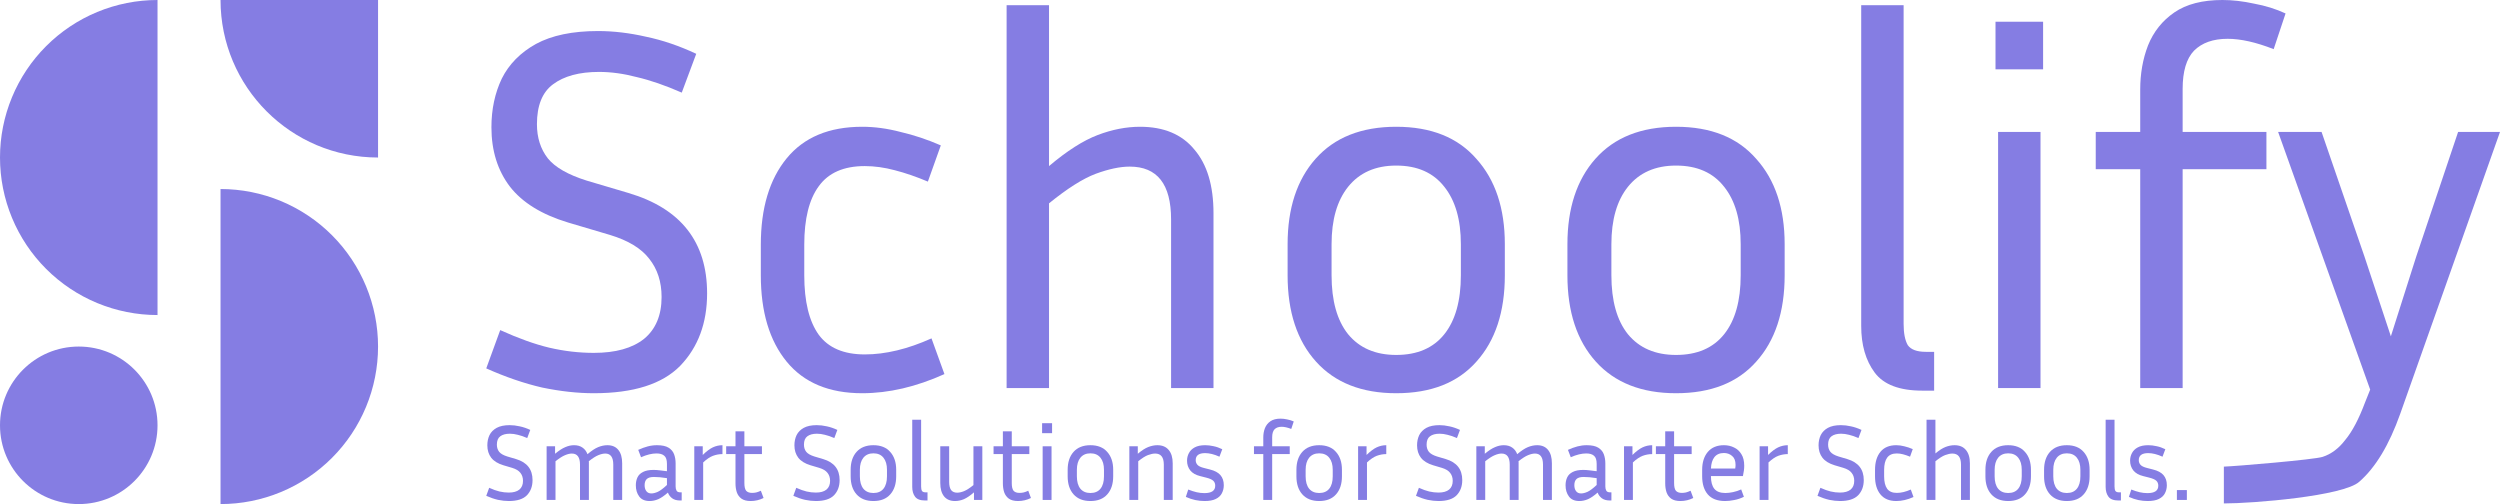<svg width="982" height="198" viewBox="0 0 982 198" fill="none" xmlns="http://www.w3.org/2000/svg">
<path d="M233.257 138.608C241.79 138.608 248.359 136.779 252.964 133.12C257.569 129.327 259.871 123.839 259.871 116.658C259.871 110.697 258.246 105.683 254.996 101.619C251.881 97.554 246.734 94.438 239.555 92.27L223.099 87.392C212.806 84.276 205.221 79.601 200.345 73.369C195.47 67.001 193.032 59.21 193.032 49.996C193.032 42.951 194.386 36.583 197.095 30.892C199.939 25.201 204.409 20.663 210.503 17.275C216.734 13.888 224.86 12.194 234.883 12.194C240.978 12.194 247.276 12.94 253.777 14.43C260.278 15.785 266.847 18.02 273.483 21.137L267.795 36.38C261.294 33.534 255.402 31.502 250.12 30.282C244.973 28.927 240.029 28.25 235.289 28.25C227.569 28.25 221.542 29.876 217.208 33.128C213.009 36.244 210.91 41.46 210.91 48.777C210.91 54.061 212.332 58.532 215.176 62.191C218.02 65.713 223.099 68.626 230.413 70.93L246.869 75.808C267.456 81.905 277.75 95.047 277.75 115.236C277.75 126.888 274.228 136.372 267.185 143.689C260.142 150.87 248.833 154.46 233.257 154.46C226.892 154.46 220.12 153.715 212.941 152.225C205.898 150.599 198.585 148.092 191 144.705L196.485 129.665C203.664 132.917 210.097 135.221 215.786 136.576C221.61 137.93 227.433 138.608 233.257 138.608Z" fill="#857DE3"/>
<path d="M315.915 96.131V108.122C315.915 118.42 317.811 126.21 321.604 131.495C325.396 136.643 331.423 139.218 339.685 139.218C347.812 139.218 356.547 137.118 365.893 132.917L370.972 146.941C359.866 151.954 349.098 154.46 338.669 154.46C325.667 154.46 315.78 150.328 309.008 142.063C302.236 133.798 298.85 122.484 298.85 108.122V96.131C298.85 81.769 302.236 70.456 309.008 62.191C315.78 53.926 325.667 49.793 338.669 49.793C343.545 49.793 348.556 50.471 353.703 51.825C358.985 53.045 364.268 54.806 369.55 57.11L364.471 71.336C360.001 69.439 355.667 67.949 351.468 66.865C347.405 65.781 343.477 65.239 339.685 65.239C331.423 65.239 325.396 67.881 321.604 73.165C317.811 78.314 315.915 85.969 315.915 96.131Z" fill="#857DE3"/>
<path d="M443.748 65.442C439.956 65.442 435.486 66.391 430.339 68.288C425.328 70.185 419.233 74.046 412.055 79.872V152.428H395.396V2.032H412.055V65.239C419.098 59.278 425.463 55.213 431.152 53.045C436.84 50.877 442.393 49.793 447.811 49.793C457.156 49.793 464.267 52.774 469.143 58.736C474.154 64.562 476.66 72.894 476.66 83.734V152.428H460.001V86.173C460.001 72.353 454.583 65.442 443.748 65.442Z" fill="#857DE3"/>
<path d="M591.098 95.928V108.122C591.098 122.484 587.373 133.798 579.924 142.063C572.61 150.328 562.114 154.46 548.434 154.46C534.89 154.46 524.394 150.328 516.944 142.063C509.495 133.798 505.771 122.484 505.771 108.122V95.928C505.771 81.837 509.427 70.659 516.741 62.394C524.19 53.993 534.755 49.793 548.434 49.793C562.114 49.793 572.61 53.993 579.924 62.394C587.373 70.659 591.098 81.837 591.098 95.928ZM573.829 95.928C573.829 86.308 571.662 78.788 567.328 73.369C562.994 67.814 556.696 65.036 548.434 65.036C540.308 65.036 534.01 67.814 529.54 73.369C525.206 78.788 523.039 86.308 523.039 95.928V108.122C523.039 118.149 525.206 125.872 529.54 131.291C534.01 136.711 540.308 139.421 548.434 139.421C556.696 139.421 562.994 136.711 567.328 131.291C571.662 125.872 573.829 118.149 573.829 108.122V95.928Z" fill="#857DE3"/>
<path d="M701.011 95.928V108.122C701.011 122.484 697.287 133.798 689.837 142.063C682.524 150.328 672.027 154.46 658.347 154.46C644.803 154.46 634.307 150.328 626.858 142.063C619.408 133.798 615.684 122.484 615.684 108.122V95.928C615.684 81.837 619.341 70.659 626.654 62.394C634.104 53.993 644.668 49.793 658.347 49.793C672.027 49.793 682.524 53.993 689.837 62.394C697.287 70.659 701.011 81.837 701.011 95.928ZM683.743 95.928C683.743 86.308 681.576 78.788 677.241 73.369C672.907 67.814 666.609 65.036 658.347 65.036C650.221 65.036 643.923 67.814 639.454 73.369C635.119 78.788 632.952 86.308 632.952 95.928V108.122C632.952 118.149 635.119 125.872 639.454 131.291C643.923 136.711 650.221 139.421 658.347 139.421C666.609 139.421 672.907 136.711 677.241 131.291C681.576 125.872 683.743 118.149 683.743 108.122V95.928Z" fill="#857DE3"/>
<path d="M731.082 128.04V2.032H747.741V127.227C747.741 130.885 748.283 133.662 749.367 135.559C750.586 137.321 752.956 138.201 756.477 138.201H759.728V153.444H755.055C746.116 153.444 739.886 151.073 736.364 146.331C732.843 141.589 731.082 135.492 731.082 128.04Z" fill="#857DE3"/>
<path d="M802.528 27.234H783.837V8.536H802.528V27.234ZM801.512 152.428H784.853V51.825H801.512V152.428Z" fill="#857DE3"/>
<path d="M890.251 66.459H857.339V152.428H840.679V66.459H823.208V51.825H840.679V35.16C840.679 28.927 841.695 23.169 843.727 17.885C845.894 12.465 849.348 8.13 854.088 4.878C858.828 1.626 865.127 0 872.982 0C876.91 0 881.041 0.474 885.375 1.423C889.844 2.236 893.975 3.523 897.768 5.284L893.095 19.308C886.188 16.598 880.16 15.243 875.014 15.243C869.325 15.243 864.923 16.801 861.808 19.917C858.828 23.034 857.339 28.047 857.339 34.957V51.825H890.251V66.459Z" fill="#857DE3"/>
<path d="M942.79 162.59C938.456 174.784 933.106 183.659 926.74 189.214C920.51 194.905 884.774 197.75 873.533 197.75V183.288C878.138 183.152 909.065 180.543 912.316 179.459C915.702 178.375 918.682 176.139 921.255 172.752C923.964 169.5 926.537 164.622 928.975 158.119L931.007 153.038L894.844 51.825H911.91L928.772 100.806L939.133 132.104L949.088 100.806L965.544 51.825H982L942.79 162.59Z" fill="#857DE3"/>
<path d="M61.875 167.062C61.875 184.149 48.024 198 30.938 198C13.851 198 1.47521e-06 184.149 1.47521e-06 167.062C1.47521e-06 149.976 13.851 136.125 30.938 136.125C48.024 136.125 61.875 149.976 61.875 167.062Z" fill="#857DE3"/>
<path d="M86.625 198C94.751 198 102.797 196.4 110.304 193.29C117.811 190.181 124.632 185.623 130.377 179.877C136.123 174.132 140.681 167.311 143.79 159.804C146.9 152.297 148.5 144.251 148.5 136.125C148.5 127.999 146.9 119.953 143.79 112.446C140.681 104.939 136.123 98.118 130.377 92.373C124.632 86.627 117.811 82.07 110.304 78.96C102.797 75.85 94.751 74.25 86.625 74.25L86.625 198Z" fill="#857DE3"/>
<path d="M61.875 123.75C53.749 123.75 45.703 122.15 38.197 119.04C30.689 115.931 23.868 111.373 18.123 105.627C12.377 99.882 7.819 93.061 4.71 85.553C1.6 78.046 -3.55179e-07 70.001 0 61.875C3.55179e-07 53.749 1.6 45.703 4.71 38.197C7.819 30.689 12.377 23.868 18.123 18.123C23.868 12.377 30.689 7.819 38.197 4.71C45.703 1.6 53.749 -7.10357e-07 61.875 0L61.875 123.75Z" fill="#857DE3"/>
<path d="M148.5 61.875V0H86.625C86.625 34.173 114.327 61.875 148.5 61.875Z" fill="#857DE3"/>
<path d="M199.856 193.483C201.644 193.483 203.021 193.099 203.986 192.333C204.951 191.538 205.434 190.389 205.434 188.884C205.434 187.635 205.093 186.585 204.412 185.733C203.759 184.882 202.68 184.229 201.176 183.775L197.727 182.753C195.57 182.1 193.98 181.121 192.959 179.815C191.937 178.481 191.426 176.849 191.426 174.919C191.426 173.443 191.71 172.109 192.277 170.916C192.873 169.724 193.81 168.773 195.087 168.064C196.393 167.354 198.096 166.999 200.197 166.999C201.474 166.999 202.794 167.155 204.156 167.468C205.519 167.751 206.896 168.22 208.287 168.873L207.094 172.066C205.732 171.47 204.497 171.044 203.39 170.789C202.311 170.505 201.275 170.363 200.282 170.363C198.664 170.363 197.401 170.703 196.493 171.385C195.613 172.038 195.173 173.13 195.173 174.663C195.173 175.77 195.471 176.707 196.067 177.473C196.663 178.211 197.727 178.822 199.26 179.304L202.709 180.326C207.023 181.603 209.181 184.357 209.181 188.586C209.181 191.027 208.443 193.014 206.967 194.547C205.491 196.051 203.12 196.804 199.856 196.804C198.522 196.804 197.103 196.647 195.598 196.335C194.122 195.995 192.59 195.469 191 194.76L192.15 191.609C193.654 192.29 195.002 192.773 196.194 193.057C197.415 193.341 198.636 193.483 199.856 193.483Z" fill="#857DE3"/>
<path d="M224.63 178.155C223.836 178.155 222.941 178.367 221.948 178.793C220.954 179.191 219.706 179.985 218.201 181.178V196.378H214.71V175.302H218.031V178.24C219.535 176.991 220.869 176.125 222.033 175.643C223.197 175.132 224.346 174.876 225.482 174.876C226.816 174.876 227.923 175.188 228.803 175.813C229.683 176.409 230.336 177.275 230.762 178.41C232.323 177.076 233.714 176.153 234.934 175.643C236.183 175.132 237.404 174.876 238.596 174.876C240.469 174.876 241.903 175.501 242.896 176.75C243.89 177.97 244.386 179.716 244.386 181.987V196.378H240.895V182.497C240.895 179.602 239.845 178.155 237.744 178.155C236.949 178.155 236.041 178.367 235.019 178.793C234.026 179.191 232.777 179.985 231.272 181.178C231.301 181.291 231.315 181.419 231.315 181.561C231.315 181.703 231.315 181.845 231.315 181.987V196.378H227.824V182.497C227.824 179.602 226.759 178.155 224.63 178.155Z" fill="#857DE3"/>
<path d="M267.129 196.591C265.823 196.591 264.773 196.293 263.978 195.697C263.212 195.1 262.672 194.362 262.36 193.483C260.969 194.703 259.706 195.569 258.571 196.08C257.435 196.562 256.3 196.804 255.165 196.804C253.319 196.804 251.957 196.208 251.077 195.015C250.197 193.823 249.757 192.361 249.757 190.63C249.757 189.466 249.97 188.43 250.396 187.522C250.822 186.613 251.545 185.904 252.567 185.393C253.589 184.853 254.966 184.584 256.697 184.584C257.464 184.584 258.301 184.641 259.209 184.754C260.118 184.839 261.04 184.953 261.977 185.095V182.242C261.977 180.652 261.622 179.574 260.912 179.006C260.231 178.41 259.224 178.112 257.889 178.112C256.073 178.112 254.043 178.609 251.801 179.602L250.694 176.707C252 176.111 253.249 175.657 254.441 175.344C255.633 175.032 256.839 174.876 258.06 174.876C260.047 174.876 261.565 175.203 262.616 175.855C263.666 176.508 264.39 177.374 264.787 178.453C265.184 179.531 265.383 180.709 265.383 181.987V191.098C265.383 191.751 265.511 192.305 265.766 192.759C266.022 193.184 266.533 193.397 267.299 193.397H267.767V196.591H267.129ZM253.206 190.587C253.206 191.552 253.433 192.333 253.887 192.929C254.341 193.525 254.994 193.823 255.846 193.823C256.584 193.823 257.435 193.61 258.4 193.184C259.365 192.73 260.558 191.836 261.977 190.502V187.82C260.047 187.507 258.344 187.351 256.868 187.351C255.562 187.351 254.625 187.621 254.057 188.16C253.49 188.7 253.206 189.509 253.206 190.587Z" fill="#857DE3"/>
<path d="M283.784 178.367C282.506 178.367 281.257 178.595 280.037 179.049C278.845 179.503 277.567 180.369 276.205 181.646V196.378H272.714V175.302H276.035V178.708C277.482 177.289 278.802 176.295 279.994 175.728C281.215 175.16 282.478 174.876 283.784 174.876V178.367Z" fill="#857DE3"/>
<path d="M299.929 195.611C298.339 196.406 296.65 196.804 294.862 196.804C293.329 196.804 292.123 196.491 291.243 195.867C290.391 195.242 289.781 194.405 289.412 193.355C289.071 192.305 288.901 191.141 288.901 189.863V178.367H285.239V175.302H288.901V169.426H292.392V175.302H299.29V178.367H292.392V189.736C292.392 191.212 292.634 192.234 293.116 192.801C293.627 193.341 294.408 193.61 295.458 193.61C295.969 193.61 296.494 193.553 297.033 193.44C297.601 193.298 298.211 193.071 298.864 192.759L299.929 195.611Z" fill="#857DE3"/>
<path d="M320.479 193.483C322.267 193.483 323.644 193.099 324.609 192.333C325.574 191.538 326.057 190.389 326.057 188.884C326.057 187.635 325.716 186.585 325.035 185.733C324.382 184.882 323.303 184.229 321.799 183.775L318.35 182.753C316.193 182.1 314.603 181.121 313.581 179.815C312.56 178.481 312.049 176.849 312.049 174.919C312.049 173.443 312.332 172.109 312.9 170.916C313.496 169.724 314.433 168.773 315.71 168.064C317.016 167.354 318.719 166.999 320.82 166.999C322.097 166.999 323.417 167.155 324.779 167.468C326.142 167.751 327.518 168.22 328.909 168.873L327.717 172.066C326.355 171.47 325.12 171.044 324.013 170.789C322.934 170.505 321.898 170.363 320.905 170.363C319.287 170.363 318.024 170.703 317.115 171.385C316.235 172.038 315.795 173.13 315.795 174.663C315.795 175.77 316.093 176.707 316.69 177.473C317.286 178.211 318.35 178.822 319.883 179.304L323.332 180.326C327.646 181.603 329.803 184.357 329.803 188.586C329.803 191.027 329.065 193.014 327.589 194.547C326.113 196.051 323.743 196.804 320.479 196.804C319.145 196.804 317.726 196.647 316.221 196.335C314.745 195.995 313.212 195.469 311.623 194.76L312.772 191.609C314.277 192.29 315.625 192.773 316.817 193.057C318.038 193.341 319.258 193.483 320.479 193.483Z" fill="#857DE3"/>
<path d="M352.023 184.541V187.096C352.023 190.105 351.242 192.475 349.681 194.206C348.148 195.938 345.949 196.804 343.082 196.804C340.243 196.804 338.043 195.938 336.482 194.206C334.921 192.475 334.14 190.105 334.14 187.096V184.541C334.14 181.589 334.907 179.247 336.44 177.516C338.001 175.756 340.215 174.876 343.082 174.876C345.949 174.876 348.148 175.756 349.681 177.516C351.242 179.247 352.023 181.589 352.023 184.541ZM348.404 184.541C348.404 182.526 347.95 180.951 347.041 179.815C346.133 178.651 344.813 178.069 343.082 178.069C341.379 178.069 340.059 178.651 339.122 179.815C338.214 180.951 337.759 182.526 337.759 184.541V187.096C337.759 189.196 338.214 190.814 339.122 191.95C340.059 193.085 341.379 193.653 343.082 193.653C344.813 193.653 346.133 193.085 347.041 191.95C347.95 190.814 348.404 189.196 348.404 187.096V184.541Z" fill="#857DE3"/>
<path d="M358.325 191.268V164.87H361.817V191.098C361.817 191.865 361.93 192.446 362.157 192.844C362.413 193.213 362.909 193.397 363.647 193.397H364.329V196.591H363.349C361.476 196.591 360.17 196.094 359.432 195.1C358.694 194.107 358.325 192.83 358.325 191.268Z" fill="#857DE3"/>
<path d="M382.58 196.378V193.397C381.104 194.675 379.785 195.569 378.621 196.08C377.457 196.562 376.293 196.804 375.129 196.804C373.256 196.804 371.822 196.193 370.829 194.973C369.836 193.724 369.339 191.978 369.339 189.736V175.302H372.83V189.225C372.83 190.701 373.086 191.794 373.597 192.503C374.136 193.184 374.931 193.525 375.981 193.525C376.776 193.525 377.67 193.326 378.663 192.929C379.657 192.532 380.892 191.737 382.368 190.545V175.302H385.859V196.378H382.58Z" fill="#857DE3"/>
<path d="M404.959 195.611C403.369 196.406 401.681 196.804 399.892 196.804C398.359 196.804 397.153 196.491 396.273 195.867C395.422 195.242 394.811 194.405 394.442 193.355C394.102 192.305 393.931 191.141 393.931 189.863V178.367H390.27V175.302H393.931V169.426H397.423V175.302H404.32V178.367H397.423V189.736C397.423 191.212 397.664 192.234 398.147 192.801C398.657 193.341 399.438 193.61 400.488 193.61C400.999 193.61 401.524 193.553 402.064 193.44C402.631 193.298 403.242 193.071 403.895 192.759L404.959 195.611Z" fill="#857DE3"/>
<path d="M413.257 170.15H409.339V166.233H413.257V170.15ZM413.044 196.378H409.552V175.302H413.044V196.378Z" fill="#857DE3"/>
<path d="M437.261 184.541V187.096C437.261 190.105 436.481 192.475 434.92 194.206C433.387 195.938 431.187 196.804 428.32 196.804C425.482 196.804 423.282 195.938 421.721 194.206C420.159 192.475 419.379 190.105 419.379 187.096V184.541C419.379 181.589 420.145 179.247 421.678 177.516C423.239 175.756 425.453 174.876 428.32 174.876C431.187 174.876 433.387 175.756 434.92 177.516C436.481 179.247 437.261 181.589 437.261 184.541ZM433.642 184.541C433.642 182.526 433.188 180.951 432.28 179.815C431.372 178.651 430.052 178.069 428.32 178.069C426.617 178.069 425.297 178.651 424.36 179.815C423.452 180.951 422.998 182.526 422.998 184.541V187.096C422.998 189.196 423.452 190.814 424.36 191.95C425.297 193.085 426.617 193.653 428.32 193.653C430.052 193.653 431.372 193.085 432.28 191.95C433.188 190.814 433.642 189.196 433.642 187.096V184.541Z" fill="#857DE3"/>
<path d="M453.74 178.155C452.945 178.155 452.008 178.353 450.93 178.751C449.879 179.148 448.602 179.957 447.098 181.178V196.378H443.606V175.302H446.927V178.24C448.432 176.962 449.794 176.082 451.015 175.6C452.264 175.117 453.456 174.876 454.591 174.876C456.55 174.876 458.04 175.501 459.062 176.75C460.112 177.97 460.637 179.716 460.637 181.987V196.378H457.146V182.497C457.146 179.602 456.01 178.155 453.74 178.155Z" fill="#857DE3"/>
<path d="M473.082 193.695C475.921 193.695 477.34 192.73 477.34 190.8C477.34 189.977 477.085 189.324 476.574 188.842C476.063 188.359 475.126 187.947 473.763 187.607L471.422 187.011C469.69 186.585 468.399 185.847 467.547 184.797C466.696 183.718 466.27 182.441 466.27 180.965C466.27 179.886 466.511 178.893 466.994 177.984C467.476 177.048 468.243 176.295 469.293 175.728C470.343 175.16 471.706 174.876 473.38 174.876C474.459 174.876 475.552 175.004 476.659 175.259C477.794 175.486 478.944 175.884 480.108 176.451L479 179.389C476.928 178.453 475.055 177.984 473.38 177.984C470.911 177.984 469.676 178.907 469.676 180.752C469.676 181.461 469.903 182.072 470.357 182.583C470.811 183.094 471.663 183.505 472.912 183.817L475.254 184.413C477.127 184.868 478.504 185.606 479.384 186.628C480.264 187.649 480.704 188.969 480.704 190.587C480.704 191.751 480.448 192.815 479.937 193.781C479.455 194.717 478.66 195.455 477.553 195.995C476.474 196.534 475.012 196.804 473.167 196.804C471.947 196.804 470.726 196.676 469.506 196.42C468.314 196.165 467.079 195.753 465.801 195.186L466.738 192.29C467.959 192.773 469.066 193.128 470.059 193.355C471.053 193.582 472.06 193.695 473.082 193.695Z" fill="#857DE3"/>
<path d="M506.609 178.367H499.712V196.378H496.22V178.367H492.559V175.302H496.22V171.811C496.22 170.505 496.433 169.298 496.859 168.191C497.313 167.056 498.037 166.148 499.031 165.466C500.024 164.785 501.344 164.445 502.99 164.445C503.814 164.445 504.679 164.544 505.588 164.743C506.524 164.913 507.39 165.183 508.185 165.552L507.206 168.489C505.758 167.922 504.495 167.638 503.416 167.638C502.224 167.638 501.301 167.964 500.649 168.617C500.024 169.27 499.712 170.32 499.712 171.768V175.302H506.609V178.367Z" fill="#857DE3"/>
<path d="M527.115 184.541V187.096C527.115 190.105 526.335 192.475 524.773 194.206C523.241 195.938 521.041 196.804 518.174 196.804C515.335 196.804 513.136 195.938 511.574 194.206C510.013 192.475 509.233 190.105 509.233 187.096V184.541C509.233 181.589 509.999 179.247 511.532 177.516C513.093 175.756 515.307 174.876 518.174 174.876C521.041 174.876 523.241 175.756 524.773 177.516C526.335 179.247 527.115 181.589 527.115 184.541ZM523.496 184.541C523.496 182.526 523.042 180.951 522.134 179.815C521.225 178.651 519.905 178.069 518.174 178.069C516.471 178.069 515.151 178.651 514.214 179.815C513.306 180.951 512.852 182.526 512.852 184.541V187.096C512.852 189.196 513.306 190.814 514.214 191.95C515.151 193.085 516.471 193.653 518.174 193.653C519.905 193.653 521.225 193.085 522.134 191.95C523.042 190.814 523.496 189.196 523.496 187.096V184.541Z" fill="#857DE3"/>
<path d="M544.53 178.367C543.253 178.367 542.004 178.595 540.783 179.049C539.591 179.503 538.314 180.369 536.951 181.646V196.378H533.46V175.302H536.781V178.708C538.229 177.289 539.549 176.295 540.741 175.728C541.961 175.16 543.224 174.876 544.53 174.876V178.367Z" fill="#857DE3"/>
<path d="M565.051 193.483C566.839 193.483 568.216 193.099 569.181 192.333C570.146 191.538 570.629 190.389 570.629 188.884C570.629 187.635 570.288 186.585 569.607 185.733C568.954 184.882 567.875 184.229 566.371 183.775L562.922 182.753C560.765 182.1 559.175 181.121 558.153 179.815C557.131 178.481 556.621 176.849 556.621 174.919C556.621 173.443 556.904 172.109 557.472 170.916C558.068 169.724 559.005 168.773 560.282 168.064C561.588 167.354 563.291 166.999 565.392 166.999C566.669 166.999 567.989 167.155 569.351 167.468C570.714 167.751 572.09 168.22 573.481 168.873L572.289 172.066C570.927 171.47 569.692 171.044 568.585 170.789C567.506 170.505 566.47 170.363 565.477 170.363C563.859 170.363 562.596 170.703 561.687 171.385C560.807 172.038 560.367 173.13 560.367 174.663C560.367 175.77 560.665 176.707 561.262 177.473C561.858 178.211 562.922 178.822 564.455 179.304L567.904 180.326C572.218 181.603 574.375 184.357 574.375 188.586C574.375 191.027 573.637 193.014 572.161 194.547C570.685 196.051 568.315 196.804 565.051 196.804C563.717 196.804 562.298 196.647 560.793 196.335C559.317 195.995 557.784 195.469 556.195 194.76L557.344 191.609C558.849 192.29 560.197 192.773 561.389 193.057C562.61 193.341 563.83 193.483 565.051 193.483Z" fill="#857DE3"/>
<path d="M589.825 178.155C589.03 178.155 588.136 178.367 587.143 178.793C586.149 179.191 584.9 179.985 583.396 181.178V196.378H579.905V175.302H583.226V178.24C584.73 176.991 586.064 176.125 587.228 175.643C588.392 175.132 589.541 174.876 590.677 174.876C592.011 174.876 593.118 175.188 593.998 175.813C594.878 176.409 595.531 177.275 595.956 178.41C597.517 177.076 598.908 176.153 600.129 175.643C601.378 175.132 602.598 174.876 603.791 174.876C605.664 174.876 607.097 175.501 608.091 176.75C609.084 177.97 609.581 179.716 609.581 181.987V196.378H606.09V182.497C606.09 179.602 605.04 178.155 602.939 178.155C602.144 178.155 601.236 178.367 600.214 178.793C599.221 179.191 597.972 179.985 596.467 181.178C596.496 181.291 596.51 181.419 596.51 181.561C596.51 181.703 596.51 181.845 596.51 181.987V196.378H593.018V182.497C593.018 179.602 591.954 178.155 589.825 178.155Z" fill="#857DE3"/>
<path d="M632.324 196.591C631.018 196.591 629.968 196.293 629.173 195.697C628.406 195.1 627.867 194.362 627.555 193.483C626.164 194.703 624.901 195.569 623.766 196.08C622.63 196.562 621.495 196.804 620.359 196.804C618.514 196.804 617.152 196.208 616.272 195.015C615.392 193.823 614.952 192.361 614.952 190.63C614.952 189.466 615.165 188.43 615.591 187.522C616.016 186.613 616.74 185.904 617.762 185.393C618.784 184.853 620.161 184.584 621.892 184.584C622.658 184.584 623.496 184.641 624.404 184.754C625.312 184.839 626.235 184.953 627.172 185.095V182.242C627.172 180.652 626.817 179.574 626.107 179.006C625.426 178.41 624.418 178.112 623.084 178.112C621.268 178.112 619.238 178.609 616.996 179.602L615.889 176.707C617.194 176.111 618.443 175.657 619.635 175.344C620.828 175.032 622.034 174.876 623.255 174.876C625.241 174.876 626.76 175.203 627.81 175.855C628.861 176.508 629.584 177.374 629.982 178.453C630.379 179.531 630.578 180.709 630.578 181.987V191.098C630.578 191.751 630.706 192.305 630.961 192.759C631.217 193.184 631.728 193.397 632.494 193.397H632.962V196.591H632.324ZM618.401 190.587C618.401 191.552 618.628 192.333 619.082 192.929C619.536 193.525 620.189 193.823 621.041 193.823C621.779 193.823 622.63 193.61 623.595 193.184C624.56 192.73 625.752 191.836 627.172 190.502V187.82C625.242 187.507 623.538 187.351 622.062 187.351C620.757 187.351 619.82 187.621 619.252 188.16C618.685 188.7 618.401 189.509 618.401 190.587Z" fill="#857DE3"/>
<path d="M648.978 178.367C647.701 178.367 646.452 178.595 645.232 179.049C644.039 179.503 642.762 180.369 641.4 181.646V196.378H637.908V175.302H641.229V178.708C642.677 177.289 643.997 176.295 645.189 175.728C646.41 175.16 647.673 174.876 648.978 174.876V178.367Z" fill="#857DE3"/>
<path d="M665.123 195.611C663.534 196.406 661.845 196.804 660.057 196.804C658.524 196.804 657.317 196.491 656.438 195.867C655.586 195.242 654.976 194.405 654.607 193.355C654.266 192.305 654.096 191.141 654.096 189.863V178.367H650.434V175.302H654.096V169.426H657.587V175.302H664.485V178.367H657.587V189.736C657.587 191.212 657.828 192.234 658.311 192.801C658.822 193.341 659.602 193.61 660.653 193.61C661.164 193.61 661.689 193.553 662.228 193.44C662.796 193.298 663.406 193.071 664.059 192.759L665.123 195.611Z" fill="#857DE3"/>
<path d="M685.002 195.143C683.725 195.768 682.447 196.193 681.17 196.42C679.893 196.676 678.715 196.804 677.636 196.804C674.599 196.804 672.328 195.938 670.824 194.206C669.348 192.475 668.61 190.105 668.61 187.096V184.541C668.61 181.618 669.348 179.276 670.824 177.516C672.328 175.756 674.443 174.876 677.168 174.876C678.615 174.876 679.935 175.174 681.128 175.77C682.348 176.338 683.313 177.218 684.023 178.41C684.761 179.574 685.13 181.078 685.13 182.923C685.13 184.115 684.96 185.478 684.619 187.011H672.059V187.096C672.059 189.253 672.498 190.885 673.378 191.992C674.287 193.099 675.734 193.653 677.721 193.653C678.63 193.653 679.623 193.539 680.702 193.312C681.809 193.085 682.887 192.73 683.938 192.248L685.002 195.143ZM677.168 177.942C675.522 177.942 674.273 178.481 673.421 179.56C672.598 180.61 672.144 182.1 672.059 184.03H681.596C681.681 183.519 681.724 183.037 681.724 182.583C681.724 180.993 681.269 179.829 680.361 179.091C679.481 178.325 678.417 177.942 677.168 177.942Z" fill="#857DE3"/>
<path d="M702.242 178.367C700.965 178.367 699.716 178.595 698.495 179.049C697.303 179.503 696.026 180.369 694.663 181.646V196.378H691.172V175.302H694.493V178.708C695.941 177.289 697.26 176.295 698.453 175.728C699.673 175.16 700.936 174.876 702.242 174.876V178.367Z" fill="#857DE3"/>
<path d="M722.763 193.483C724.551 193.483 725.928 193.099 726.893 192.333C727.858 191.538 728.341 190.389 728.341 188.884C728.341 187.635 728 186.585 727.319 185.733C726.666 184.882 725.587 184.229 724.083 183.775L720.634 182.753C718.477 182.1 716.887 181.121 715.865 179.815C714.843 178.481 714.332 176.849 714.332 174.919C714.332 173.443 714.616 172.109 715.184 170.916C715.78 169.724 716.717 168.773 717.994 168.064C719.3 167.354 721.003 166.999 723.103 166.999C724.381 166.999 725.701 167.155 727.063 167.468C728.426 167.751 729.802 168.22 731.193 168.873L730.001 172.066C728.639 171.47 727.404 171.044 726.297 170.789C725.218 170.505 724.182 170.363 723.189 170.363C721.571 170.363 720.307 170.703 719.399 171.385C718.519 172.038 718.079 173.13 718.079 174.663C718.079 175.77 718.377 176.707 718.973 177.473C719.57 178.211 720.634 178.822 722.167 179.304L725.616 180.326C729.93 181.603 732.087 184.357 732.087 188.586C732.087 191.027 731.349 193.014 729.873 194.547C728.397 196.051 726.027 196.804 722.763 196.804C721.429 196.804 720.009 196.647 718.505 196.335C717.029 195.995 715.496 195.469 713.907 194.76L715.056 191.609C716.561 192.29 717.909 192.773 719.101 193.057C720.322 193.341 721.542 193.483 722.763 193.483Z" fill="#857DE3"/>
<path d="M740.086 184.584V187.096C740.086 189.253 740.483 190.885 741.278 191.992C742.073 193.071 743.336 193.61 745.068 193.61C746.771 193.61 748.601 193.17 750.56 192.29L751.625 195.228C749.297 196.278 747.04 196.804 744.855 196.804C742.13 196.804 740.058 195.938 738.638 194.206C737.219 192.475 736.509 190.105 736.509 187.096V184.584C736.509 181.575 737.219 179.205 738.638 177.473C740.058 175.742 742.13 174.876 744.855 174.876C745.877 174.876 746.927 175.018 748.005 175.302C749.112 175.557 750.219 175.926 751.326 176.409L750.262 179.389C749.325 178.992 748.417 178.68 747.537 178.453C746.685 178.226 745.862 178.112 745.068 178.112C743.336 178.112 742.073 178.666 741.278 179.773C740.483 180.851 740.086 182.455 740.086 184.584Z" fill="#857DE3"/>
<path d="M766.877 178.155C766.082 178.155 765.145 178.353 764.066 178.751C763.016 179.148 761.739 179.957 760.234 181.178V196.378H756.743V164.87H760.234V178.112C761.711 176.863 763.045 176.012 764.237 175.557C765.429 175.103 766.593 174.876 767.728 174.876C769.687 174.876 771.177 175.501 772.199 176.75C773.249 177.97 773.774 179.716 773.774 181.987V196.378H770.283V182.497C770.283 179.602 769.147 178.155 766.877 178.155Z" fill="#857DE3"/>
<path d="M797.758 184.541V187.096C797.758 190.105 796.977 192.475 795.416 194.206C793.883 195.938 791.683 196.804 788.816 196.804C785.978 196.804 783.778 195.938 782.217 194.206C780.656 192.475 779.875 190.105 779.875 187.096V184.541C779.875 181.589 780.641 179.247 782.174 177.516C783.735 175.756 785.95 174.876 788.816 174.876C791.683 174.876 793.883 175.756 795.416 177.516C796.977 179.247 797.758 181.589 797.758 184.541ZM794.139 184.541C794.139 182.526 793.684 180.951 792.776 179.815C791.868 178.651 790.548 178.069 788.816 178.069C787.113 178.069 785.793 178.651 784.857 179.815C783.948 180.951 783.494 182.526 783.494 184.541V187.096C783.494 189.196 783.948 190.814 784.857 191.95C785.793 193.085 787.113 193.653 788.816 193.653C790.548 193.653 791.868 193.085 792.776 191.95C793.684 190.814 794.139 189.196 794.139 187.096V184.541Z" fill="#857DE3"/>
<path d="M820.793 184.541V187.096C820.793 190.105 820.012 192.475 818.451 194.206C816.918 195.938 814.718 196.804 811.852 196.804C809.013 196.804 806.813 195.938 805.252 194.206C803.691 192.475 802.91 190.105 802.91 187.096V184.541C802.91 181.589 803.677 179.247 805.209 177.516C806.771 175.756 808.985 174.876 811.852 174.876C814.718 174.876 816.918 175.756 818.451 177.516C820.012 179.247 820.793 181.589 820.793 184.541ZM817.174 184.541C817.174 182.526 816.72 180.951 815.811 179.815C814.903 178.651 813.583 178.069 811.852 178.069C810.148 178.069 808.829 178.651 807.892 179.815C806.984 180.951 806.529 182.526 806.529 184.541V187.096C806.529 189.196 806.984 190.814 807.892 191.95C808.829 193.085 810.148 193.653 811.852 193.653C813.583 193.653 814.903 193.085 815.811 191.95C816.72 190.814 817.174 189.196 817.174 187.096V184.541Z" fill="#857DE3"/>
<path d="M827.095 191.268V164.87H830.586V191.098C830.586 191.865 830.7 192.446 830.927 192.844C831.182 193.213 831.679 193.397 832.417 193.397H833.099V196.591H832.119C830.246 196.591 828.94 196.094 828.202 195.1C827.464 194.107 827.095 192.83 827.095 191.268Z" fill="#857DE3"/>
<path d="M843.516 193.695C846.355 193.695 847.774 192.73 847.774 190.8C847.774 189.977 847.518 189.324 847.007 188.842C846.496 188.359 845.56 187.947 844.197 187.607L841.856 187.011C840.124 186.585 838.833 185.847 837.981 184.797C837.129 183.718 836.704 182.441 836.704 180.965C836.704 179.886 836.945 178.893 837.427 177.984C837.91 177.048 838.676 176.295 839.727 175.728C840.777 175.16 842.139 174.876 843.814 174.876C844.893 174.876 845.986 175.004 847.093 175.259C848.228 175.486 849.378 175.884 850.541 176.451L849.434 179.389C847.362 178.453 845.489 177.984 843.814 177.984C841.345 177.984 840.11 178.907 840.11 180.752C840.11 181.461 840.337 182.072 840.791 182.583C841.245 183.094 842.097 183.505 843.346 183.817L845.688 184.413C847.561 184.868 848.938 185.606 849.818 186.628C850.697 187.649 851.137 188.969 851.137 190.587C851.137 191.751 850.882 192.815 850.371 193.781C849.888 194.717 849.094 195.455 847.987 195.995C846.908 196.534 845.446 196.804 843.601 196.804C842.381 196.804 841.16 196.676 839.94 196.42C838.747 196.165 837.513 195.753 836.235 195.186L837.172 192.29C838.393 192.773 839.5 193.128 840.493 193.355C841.487 193.582 842.494 193.695 843.516 193.695Z" fill="#857DE3"/>
<path d="M859 196.378H855.083V192.503H859V196.378Z" fill="#857DE3"/>
</svg>
